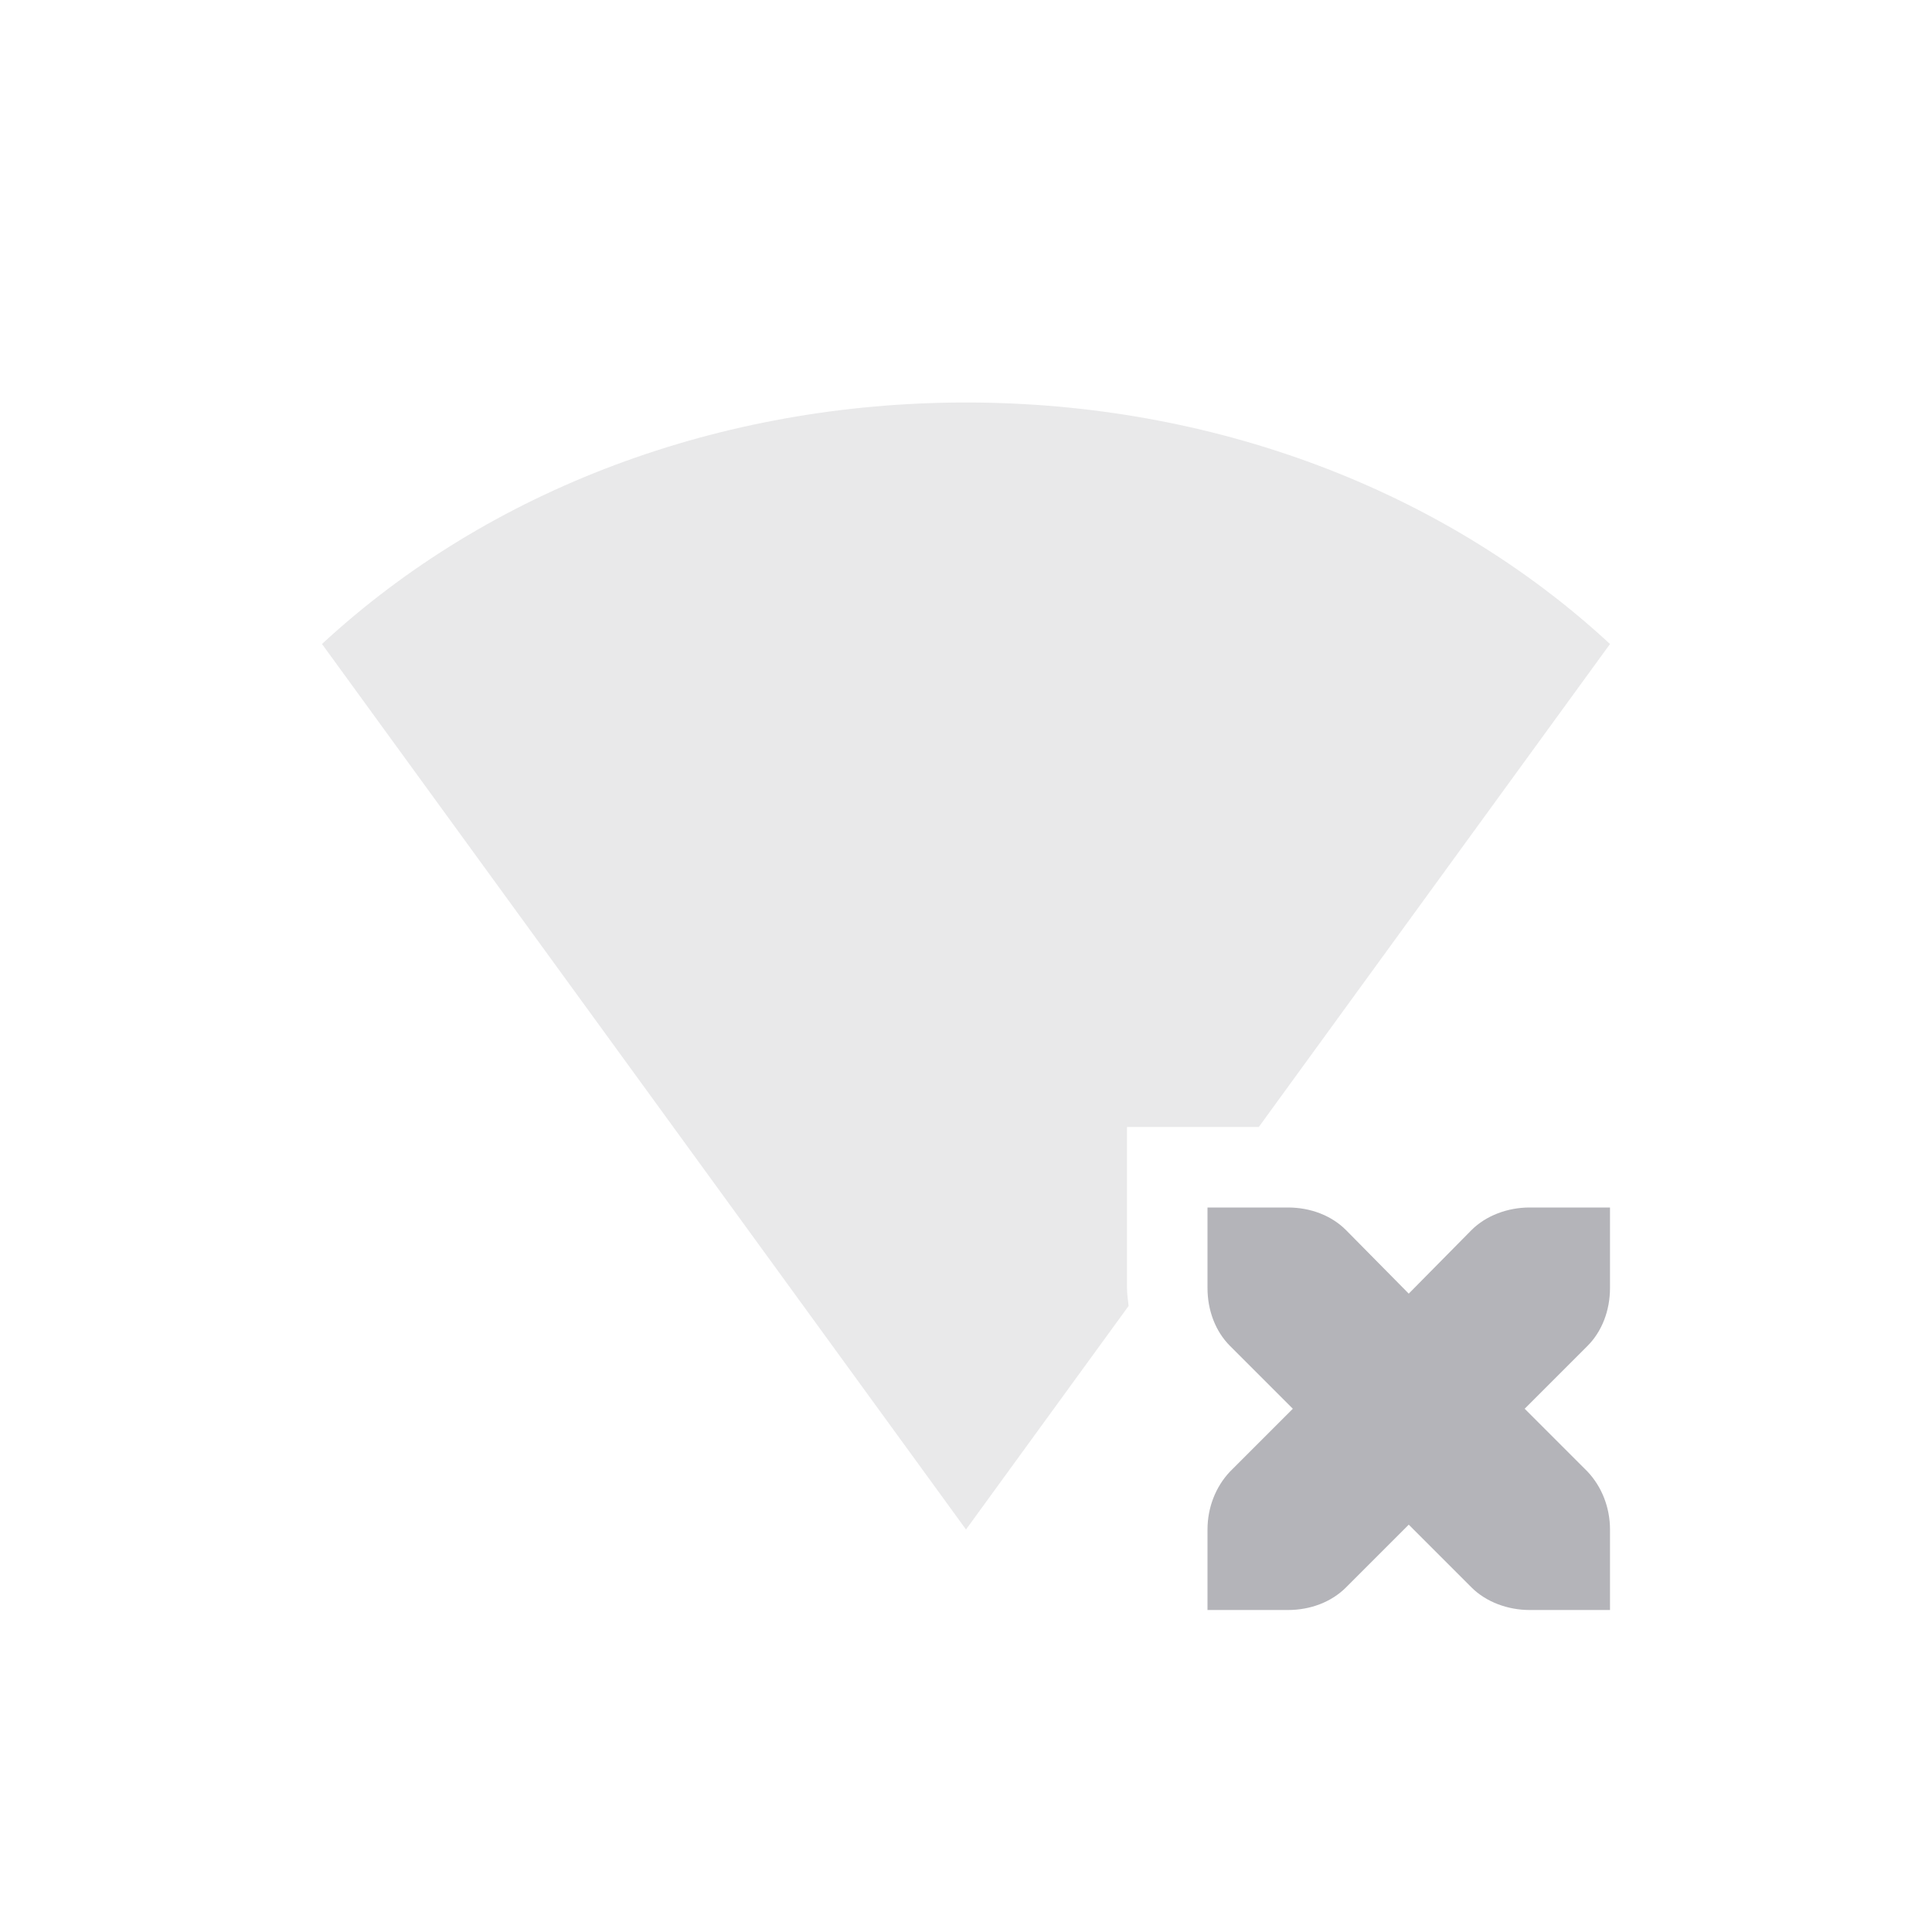 <svg xmlns="http://www.w3.org/2000/svg" width="24" height="24" version="1.1">
 <defs>
  <style id="current-color-scheme" type="text/css">
   .ColorScheme-Text { color:#b4b4b9; } .ColorScheme-Highlight { color:#4285f4; } .ColorScheme-NeutralText { color:#ff9800; } .ColorScheme-PositiveText { color:#4caf50; } .ColorScheme-NegativeText { color:#f44336; }
  </style>
 </defs>
 <path style="fill:currentColor" class="ColorScheme-Text" d="m 15,15 v 1 c 0,0.28 0.1,0.54 0.28,0.72 l 0.78,0.78 -0.78,0.78 C 15.1,18.47 15,18.73 15,19 v 1 h 1 c 0.28,0 0.54,-0.1 0.72,-0.28 l 0.78,-0.78 0.78,0.78 C 18.46,19.9 18.73,20 19,20 h 1 v -1 c 0,-0.27 -0.1,-0.53 -0.28,-0.72 L 18.94,17.5 19.72,16.72 C 19.9,16.54 20,16.28 20,16 v -1 h -1 c -0.27,0 -0.54,0.1 -0.72,0.28 L 17.5,16.07 16.72,15.28 C 16.54,15.1 16.28,15 16,15 Z"/>
 <path style="opacity:0.3;fill:currentColor" class="ColorScheme-Text" d="M 12,5 C 8.949,5 6.081,6.073 4,8 l 8,11 2.02,-2.777 C 14.012,16.148 14,16.075 14,16 v -1 -1 h 1.637 L 20,8 C 17.919,6.073 15.051,5 12,5 Z"/>
</svg>

